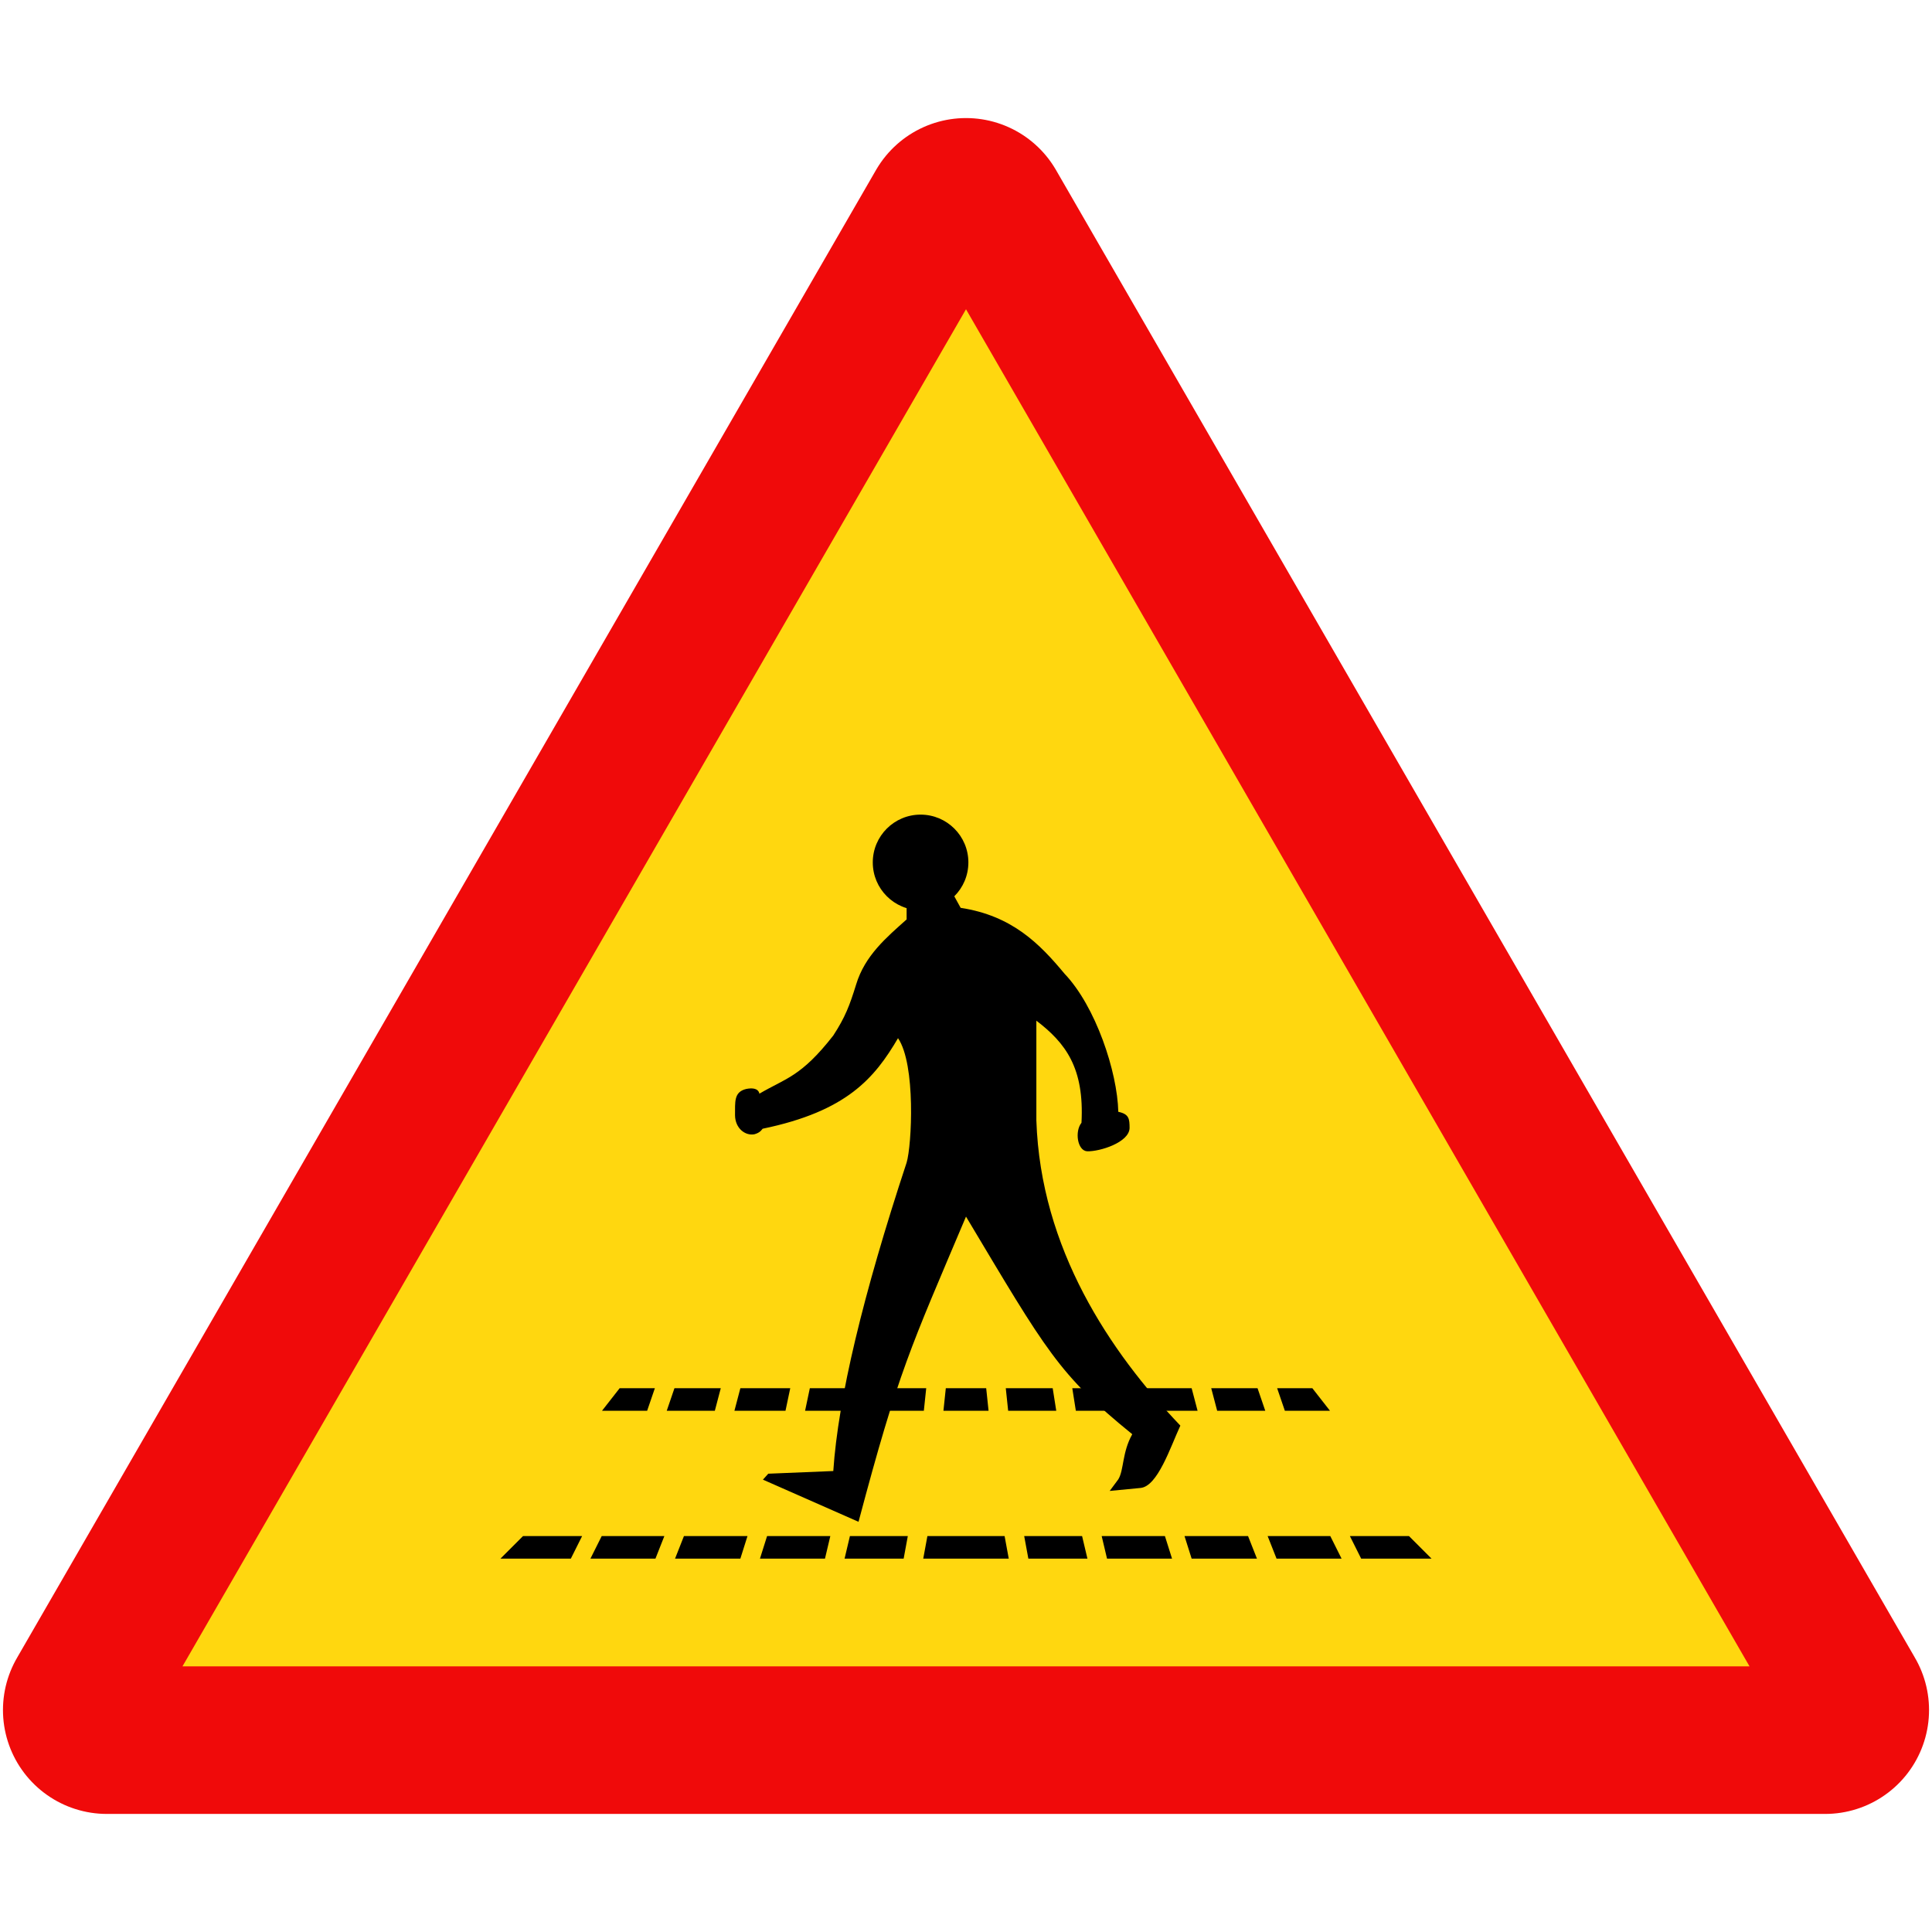 <?xml version="1.0" encoding="UTF-8" standalone="no"?>
<!-- Created with Inkscape (http://www.inkscape.org/) -->

<svg
   xmlns:dc="http://purl.org/dc/elements/1.1/"
   xmlns:cc="http://creativecommons.org/ns#"
   xmlns:rdf="http://www.w3.org/1999/02/22-rdf-syntax-ns#"
   xmlns:svg="http://www.w3.org/2000/svg"
   xmlns="http://www.w3.org/2000/svg"
   xmlns:sodipodi="http://sodipodi.sourceforge.net/DTD/sodipodi-0.dtd"
   xmlns:inkscape="http://www.inkscape.org/namespaces/inkscape"
   width="70mm"
   height="70mm"
   viewBox="0 0 650.76 573.222"
   version="1.1"
   id="svg8"
   inkscape:version="0.92.2 (5c3e80d, 2017-08-06)"
   sodipodi:docname="11.svg">
  <defs
     id="defs2" />
  <sodipodi:namedview
     id="base"
     pagecolor="#ffffff"
     bordercolor="#666666"
     borderopacity="1.0"
     inkscape:pageopacity="0.0"
     inkscape:pageshadow="2"
     inkscape:zoom="0.12374369"
     inkscape:cx="863.40965"
     inkscape:cy="692.45468"
     inkscape:document-units="mm"
     inkscape:current-layer="layer1"
     showgrid="false"
     inkscape:snap-global="true"
     inkscape:window-width="1920"
     inkscape:window-height="1057"
     inkscape:window-x="-8"
     inkscape:window-y="-8"
     inkscape:window-maximized="1"
     showguides="false"
     fit-margin-top="0"
     fit-margin-left="0"
     fit-margin-right="0"
     fit-margin-bottom="0" />
  <g
     inkscape:label="Layer 1"
     inkscape:groupmode="layer"
     id="layer1"
     transform="translate(-113.2,338.422)">
    <path
       sodipodi:nodetypes="cccc"
       inkscape:connector-curvature="0"
       id="path849"
       d="m 149.198,198.8 578.765,-7e-5 -289.382,-501.225 z"
       style="fill:none;fill-opacity:1;stroke:#f00a0a;stroke-width:70;stroke-linejoin:round;stroke-miterlimit:4;stroke-dasharray:none;stroke-opacity:1" />
    <path
       style="fill:#ffd70f;fill-opacity:1;stroke:none;stroke-width:50.828;stroke-linejoin:round;stroke-miterlimit:4;stroke-dasharray:none;stroke-opacity:1"
       d="M 702.502,184.1 438.58,-273.026 174.658,184.1 Z"
       id="path860"
       inkscape:connector-curvature="0"
       sodipodi:nodetypes="cccc" />
    <g
       id="g8404"
       transform="matrix(7.955,0,0,-7.976,139.655,190.022)"
       style="stroke:none" />
    <g
       id="g8412"
       transform="matrix(7.955,0,0,-7.977,105.483,239.832)"
       style="stroke:none" />
    <g
       id="g8428"
       transform="matrix(7.955,0,0,-7.977,133.047,239.832)"
       style="stroke:none" />
    <g
       id="g8468"
       transform="matrix(7.955,0,0,-7.976,253.697,190.022)"
       style="stroke:none" />
    <g
       id="g8476"
       transform="matrix(7.955,0,0,-7.977,219.525,239.832)"
       style="stroke:none" />
    <g
       id="g8532"
       transform="matrix(7.955,0,0,-7.977,105.483,239.832)"
       style="stroke:none" />
    <g
       id="g8536"
       transform="matrix(7.955,0,0,-7.977,105.483,239.832)"
       style="stroke:none" />
    <g
       id="g8540"
       transform="matrix(7.955,0,0,-7.977,133.047,239.832)"
       style="stroke:none" />
    <g
       id="g8544"
       transform="matrix(7.955,0,0,-7.977,133.047,239.832)"
       style="stroke:none" />
    <g
       id="g8564"
       transform="matrix(7.955,0,0,-7.977,219.525,239.832)"
       style="stroke:none" />
    <g
       id="g8568"
       transform="matrix(7.955,0,0,-7.977,219.525,239.832)"
       style="stroke:none" />
    <g
       id="g8632"
       transform="matrix(7.955,0,0,-7.977,105.483,240.781)"
       style="stroke:none" />
    <g
       id="g8640"
       transform="matrix(7.955,0,0,-7.977,105.483,240.781)"
       style="stroke:none" />
    <g
       id="g8648"
       transform="matrix(7.955,0,0,-7.977,133.047,240.781)"
       style="stroke:none" />
    <g
       id="g8652"
       transform="matrix(7.955,0,0,-7.977,133.047,240.781)"
       style="stroke:none" />
    <g
       id="g8692"
       transform="matrix(7.955,0,0,-7.976,253.697,190.971)"
       style="stroke:none" />
    <g
       id="g8700"
       transform="matrix(7.955,0,0,-7.977,219.525,240.781)"
       style="stroke:none" />
    <g
       id="g8760"
       transform="matrix(7.955,0,0,-7.977,104.536,240.781)"
       style="stroke:none" />
    <g
       id="g8768"
       transform="matrix(7.955,0,0,-7.977,133.047,240.781)"
       style="stroke:none" />
    <g
       id="g8772"
       transform="matrix(7.955,0,0,-7.977,133.047,240.781)"
       style="stroke:none" />
    <g
       id="g8792"
       transform="matrix(7.955,0,0,-7.977,196.718,240.781)"
       style="stroke:none" />
    <g
       id="g8796"
       transform="matrix(7.955,0,0,-7.977,219.525,240.781)"
       style="stroke:none" />
    <g
       id="g8800"
       transform="matrix(7.955,0,0,-7.977,219.525,240.781)"
       style="stroke:none" />
    <g
       id="g8872"
       transform="matrix(7.955,0,0,-7.976,138.708,193.826)"
       style="stroke:none" />
    <g
       id="g8880"
       transform="matrix(7.955,0,0,-7.977,104.536,243.637)"
       style="stroke:none" />
    <g
       id="g8888"
       transform="matrix(7.955,0,0,-7.977,132.092,243.637)"
       style="stroke:none" />
    <g
       id="g8896"
       transform="matrix(7.955,0,0,-7.977,132.092,243.637)"
       style="stroke:none" />
    <g
       id="g8952"
       transform="matrix(7.955,0,0,-7.976,256.545,193.826)"
       style="stroke:none" />
    <g
       id="g8960"
       transform="matrix(7.955,0,0,-7.977,222.373,243.637)"
       style="stroke:none" />
    <g
       id="g9024"
       transform="matrix(7.955,0,0,-7.977,104.536,243.637)"
       style="stroke:none" />
    <g
       id="g9028"
       transform="matrix(7.955,0,0,-7.977,132.092,243.637)"
       style="stroke:none" />
    <g
       id="g9032"
       transform="matrix(7.955,0,0,-7.977,132.092,243.637)"
       style="stroke:none" />
    <g
       id="g9052"
       transform="matrix(7.955,0,0,-7.977,196.718,243.637)"
       style="stroke:none" />
    <g
       id="g9056"
       transform="matrix(7.955,0,0,-7.977,196.718,243.637)"
       style="stroke:none" />
    <g
       id="g9060"
       transform="matrix(7.955,0,0,-7.977,222.373,243.637)"
       style="stroke:none" />
    <g
       id="g9064"
       transform="matrix(7.955,0,0,-7.977,222.373,243.637)"
       style="stroke:none" />
    <g
       id="g9144"
       transform="matrix(7.955,0,0,-7.977,196.718,247.449)"
       style="stroke:none" />
    <g
       id="g9152"
       transform="matrix(7.955,0,0,-7.977,226.175,247.449)"
       style="stroke:none" />
    <path
       style="opacity:1;fill:#000000;fill-opacity:1;fill-rule:nonzero;stroke:none;stroke-width:1.045;stroke-linecap:butt;stroke-linejoin:miter;stroke-miterlimit:10;stroke-dasharray:none;stroke-opacity:1;paint-order:stroke fill markers"
       d="m 289.38,140.2 -7.6,7.6 h 23.7 l 3.8,-7.6 z m 26.5,0 -3.8,7.6 h 21.9 l 3,-7.6 z m 27.7,0 -3,7.6 h 22 l 2.4,-7.6 z m 28,0 -2.4,7.6 h 21.9 l 1.8,-7.6 z m 27.9,0 -1.8,7.6 h 19.9 l 1.4,-7.6 z m 26.1,0 -1.4,7.6 h 28.8 l -1.4,-7.6 z m 32.6,0 1.4,7.6 h 19.9 l -1.8,-7.6 z m 26.1,0 1.8,7.6 h 21.9 l -2.4,-7.6 z m 27.9,0 2.4,7.6 h 22 l -3,-7.6 z m 28,0 3,7.6 H 565.08 l -3.8,-7.6 z m 27.7,0 3.8,7.6 h 23.7 l -7.6,-7.6 z"
       id="rect21489"
       inkscape:connector-curvature="0" />
    <circle
       style="opacity:1;fill:#000000;fill-opacity:1;fill-rule:nonzero;stroke:none;stroke-width:0.536;stroke-linecap:butt;stroke-linejoin:miter;stroke-miterlimit:10;stroke-dasharray:none;stroke-opacity:1;paint-order:stroke fill markers"
       id="path22907"
       cx="423.28"
       cy="-86.7"
       r="16.1" />
    <path
       style="opacity:1;fill:#000000;fill-opacity:1;fill-rule:nonzero;stroke:none;stroke-width:0.924;stroke-linecap:butt;stroke-linejoin:miter;stroke-miterlimit:10;stroke-dasharray:none;stroke-opacity:1;paint-order:stroke fill markers"
       d="m 321.922,90.4 -5.942,7.6 h 15.2 l 2.6,-7.6 z m 18.458,0 -2.6,7.6 h 16.2 l 2,-7.6 z m 22.2,0 -2,7.6 h 17.2 l 1.6,-7.6 z m 23.4,0 -1.6,7.6 h 17.2 l 1.2,-7.6 z m 23.4,0 -1.2,7.6 h 16.2 l 0.8,-7.6 z m 22.4,0 -0.8,7.6 h 15.2 l -0.8,-7.6 z m 20.2,0 0.8,7.6 h 16.2 l -1.2,-7.6 z m 22.4,0 1.2,7.6 h 17.2 l -1.6,-7.6 z m 23.4,0 1.6,7.6 h 17.2 l -2,-7.6 z m 23.4,0 2,7.6 h 16.2 l -2.6,-7.6 z m 22.2,0 2.6,7.6 H 561.18 l -5.942,-7.6 z"
       id="path24395"
       inkscape:connector-curvature="0" />
    <path
       sodipodi:nodetypes="ccccccccccccccccccccccccccccccc"
       inkscape:connector-curvature="0"
       id="path896"
       d="m 415.68,-27.5 c -7.893,13.439 -17.213,24.627 -45.6,30.5 -0.646,0.881 -1.354,1.472 -2.804,1.87 -3.094,0.566 -6.436,-2.016 -6.496,-6.41 0.053,-4.428 -0.477,-7.847 3.8,-8.86 4.296,-0.846 4.4,1.6 4.4,1.6 8.919,-5.245 14.021,-5.653 24.9,-19.6 3.993,-6.138 5.502,-10.086 7.7,-17.2 2.936,-9.722 10.205,-15.827 17,-21.9 v -6.5 l 15,-3.2 3.2,5.8 c 17.404,2.654 26.666,12.176 35,22.2 10.449,10.948 17.775,32.924 18.1,46.5 3.637,0.774 3.789,2.358 3.8,5.5 -0.167,4.822 -9.998,7.925 -14.3,7.8 -3.298,-0.215 -4.227,-6.742 -1.9,-9.6 C 478.477,-17.501 472.117,-25.876 462.28,-33.4 V 0.2 C 463.718,43.383 486.997,78.078 510.78,103 c -3.414,7.402 -7.645,20.427 -13.4,21 l -10.4,1 2.9,-3.9 c 1.929,-3.13 1.249,-9.047 4.7,-15.2 C 469.724,85.717 465.701,77.954 438.58,32.6 419.748,77.142 415.98,84.264 402.38,135.4 l -32.2,-14.2 1.8,-2 21.9,-0.9 c 1.627,-24.393 10.014,-59.38 24.7,-103.9 1.747,-5.812 3.133,-33.092 -2.9,-41.9 z"
       style="opacity:1;fill:#000000;fill-opacity:1;fill-rule:nonzero;stroke:none;stroke-width:1;stroke-linecap:butt;stroke-linejoin:miter;stroke-miterlimit:10;stroke-dasharray:none;stroke-opacity:1;paint-order:stroke fill markers" />
  </g>
</svg>

